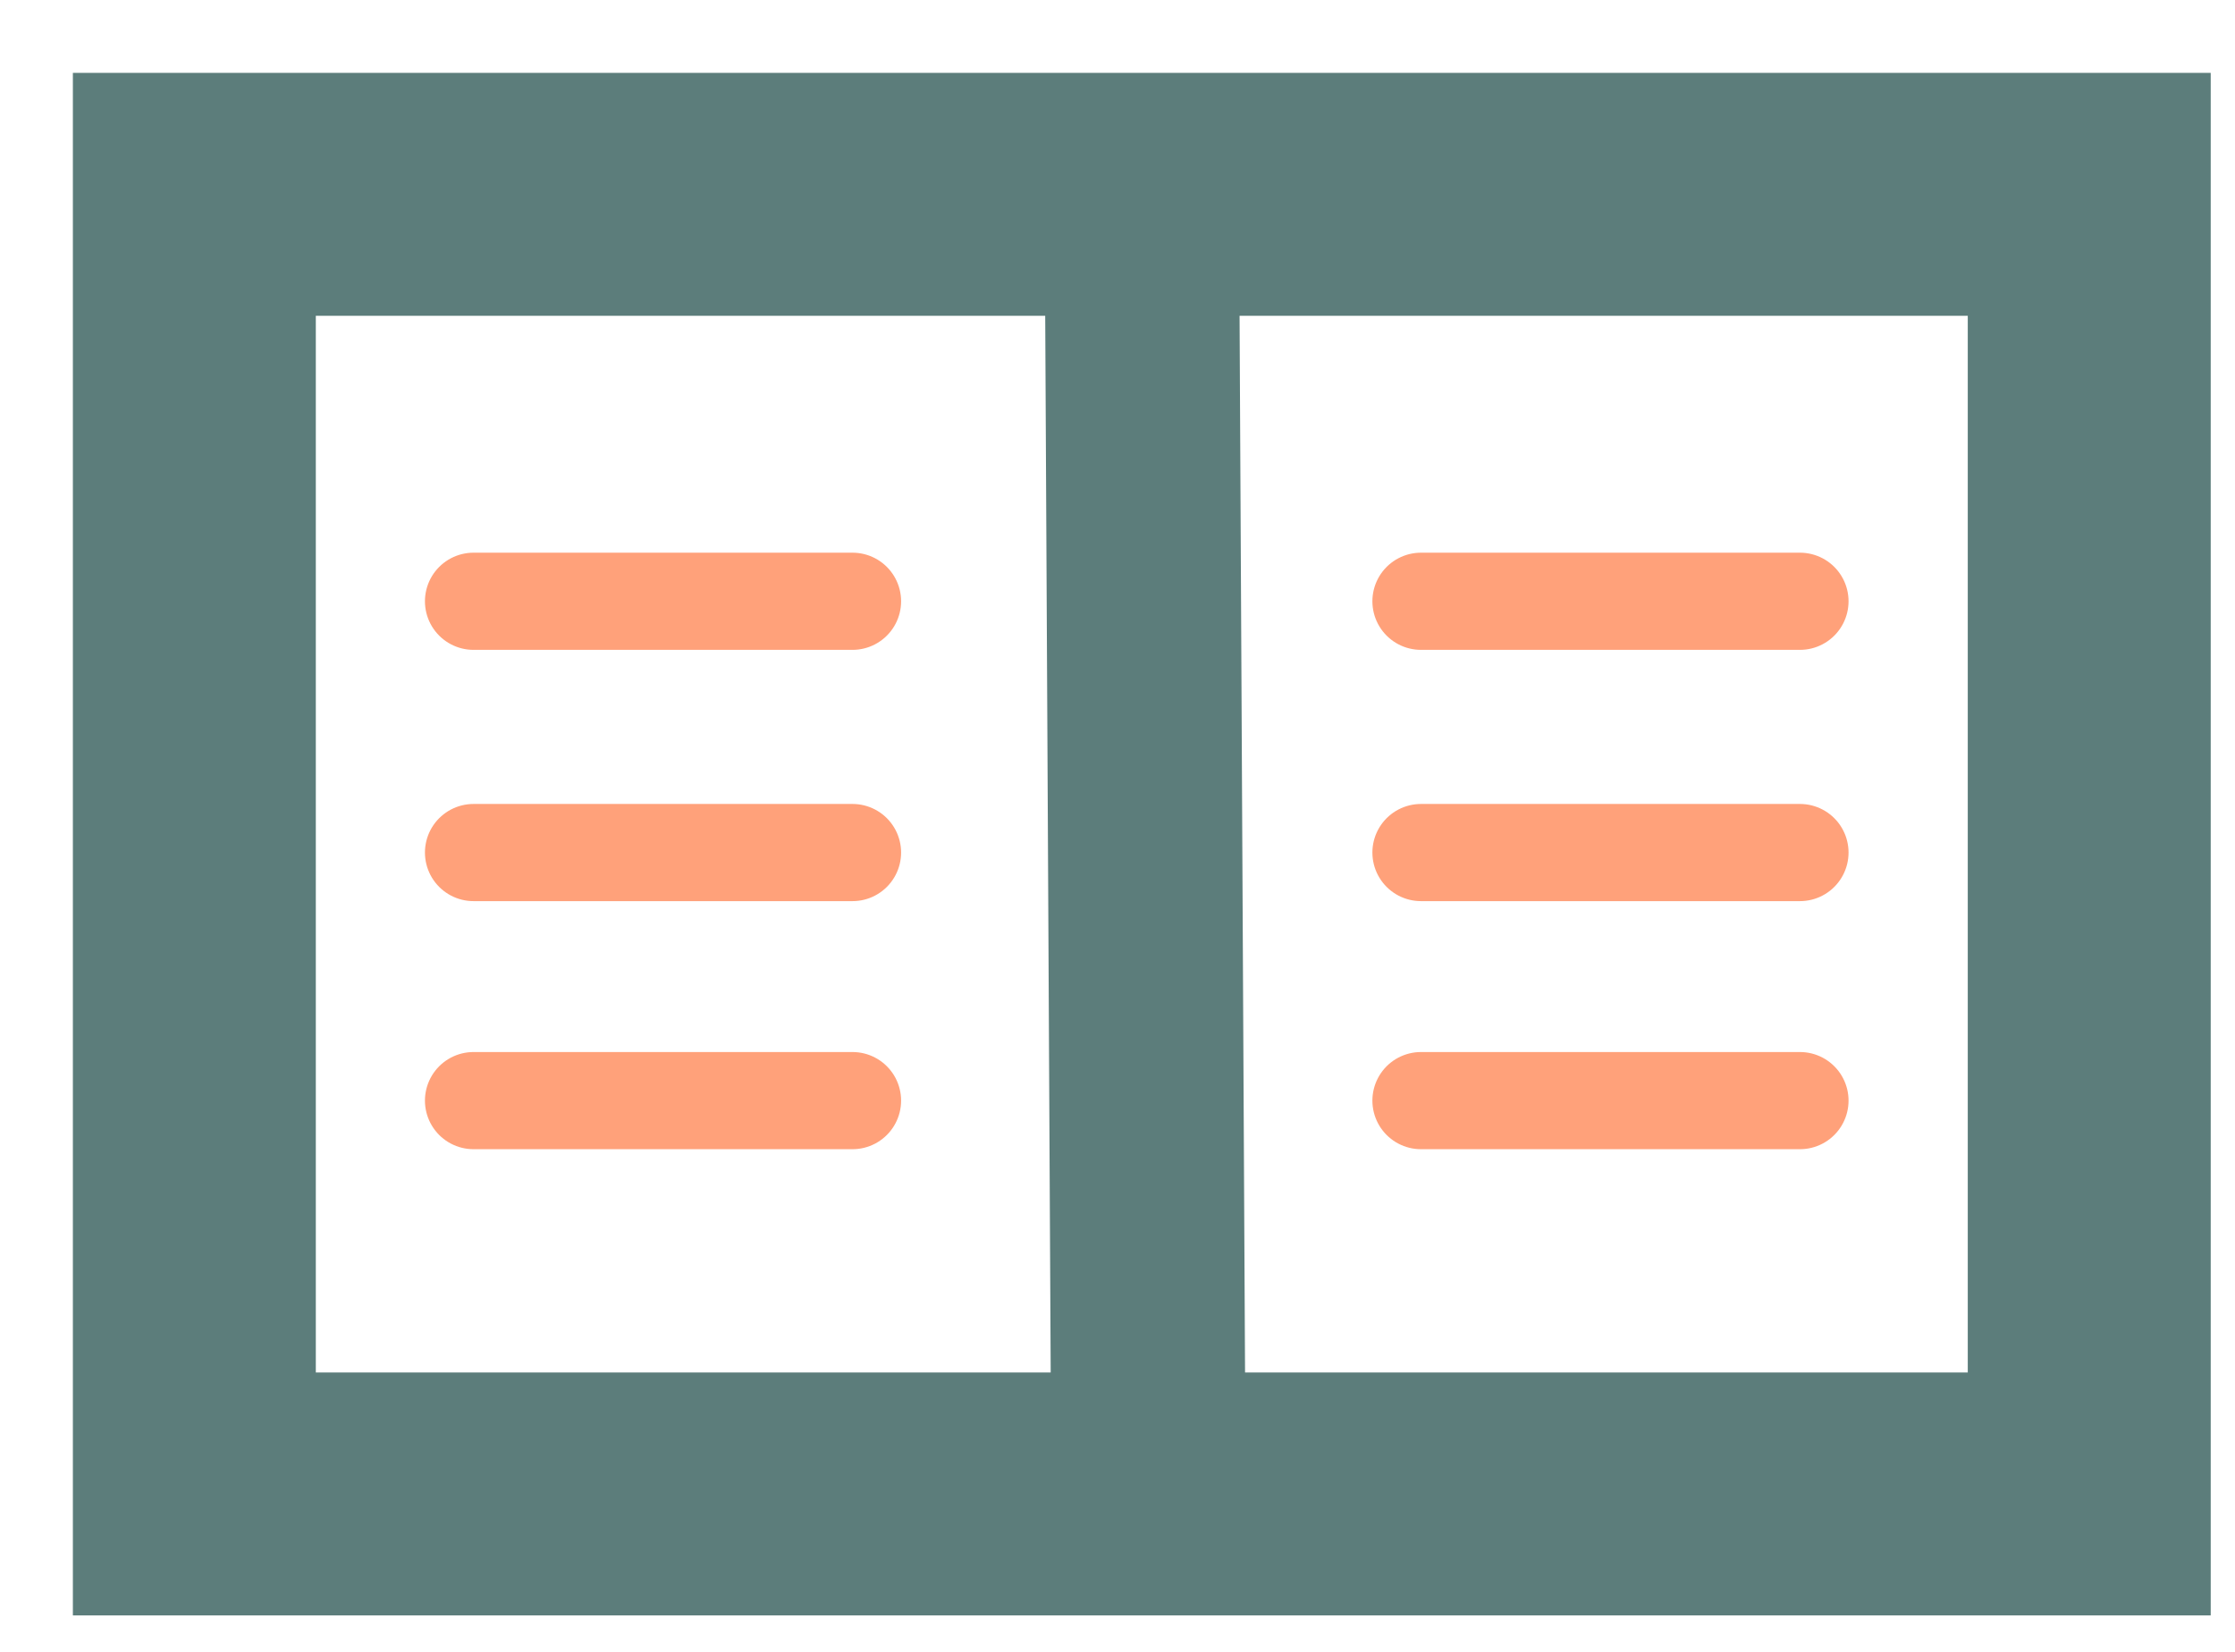 <svg width="23" height="17" xmlns="http://www.w3.org/2000/svg"><g fill="none" fill-rule="evenodd"><path stroke="#5C7D7B" stroke-width="2.5" d="M2 2h19.5v13.375H2z"/><path stroke="#5C7D7B" stroke-width="2" stroke-linecap="square" d="M11.75 2.067l.069 13.308"/><g stroke="#FFA17A" stroke-linecap="round"><path d="M4.873 11.327h3.9M4.873 8.774h3.9M4.873 6.188h3.9"/><g><path d="M14.623 11.327h3.9M14.623 6.188h3.9M14.623 8.774h3.9"/></g></g></g></svg>